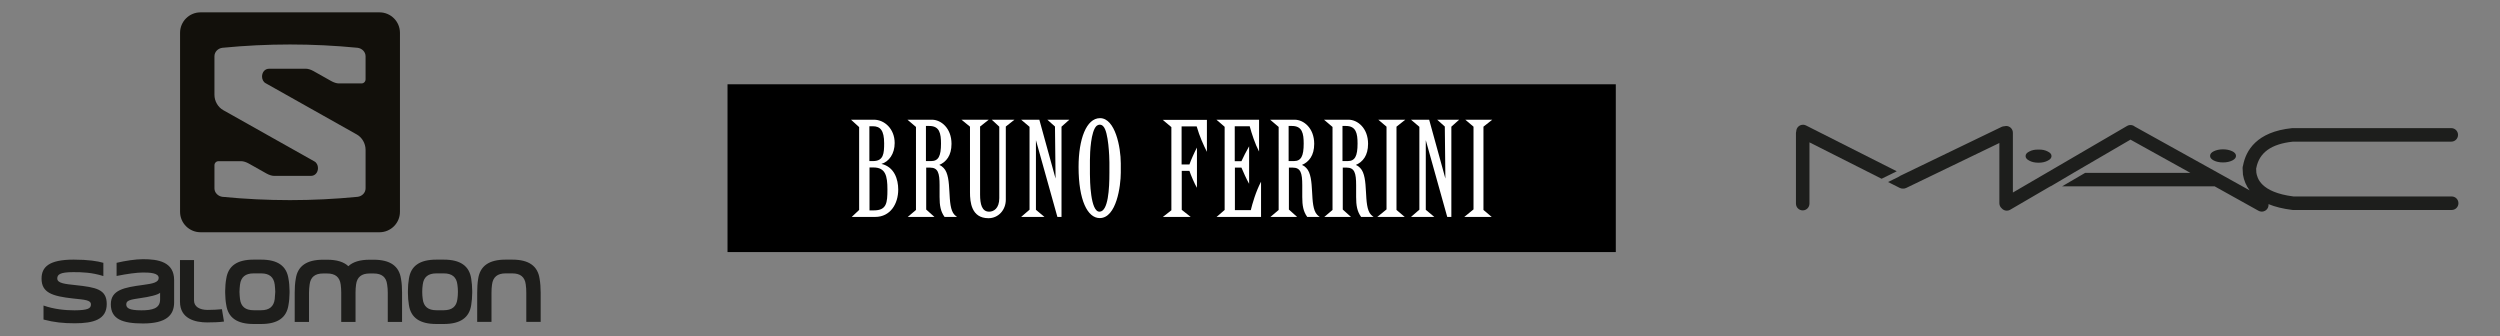 <?xml version="1.0" encoding="utf-8"?>
<!-- Generator: Adobe Illustrator 17.0.0, SVG Export Plug-In . SVG Version: 6.00 Build 0)  -->
<!DOCTYPE svg PUBLIC "-//W3C//DTD SVG 1.1//EN" "http://www.w3.org/Graphics/SVG/1.1/DTD/svg11.dtd">
<svg version="1.1" id="Layer_1" xmlns="http://www.w3.org/2000/svg" xmlns:xlink="http://www.w3.org/1999/xlink" x="0px" y="0px"
	 width="408.869px" height="55.009px" viewBox="0 0 408.869 55.009" enable-background="new 0 0 408.869 55.009"
	 xml:space="preserve">
<rect x="0" y="0" width="408.869" height="55.009" fill="#808080" stroke="none"/>
<g>
	<g>
		<rect x="118.984" y="13.784" width="145.275" height="27.441"/>
		<g>
			<path fill="#FFFFFF" d="M139.183,19.578h3.744c1.743,0,3.395,1.511,3.395,3.813c0,1.766-0.928,3.046-2.162,3.416
				c2.115,0.487,2.744,2.535,2.744,4.186c0,2.37-1.305,4.485-3.767,4.485h-3.838l1.211-1.139V20.787L139.183,19.578z
				 M142.184,20.646v5.697h0.604c1.721,0,1.812-1.258,1.812-2.907c0-2.115-0.628-2.79-1.86-2.79H142.184z M142.206,27.388v7.02
				h0.721c2.092,0,2.209-1.255,2.209-3.415c0-2.231-0.302-3.605-2.301-3.605H142.206z"/>
			<path fill="#FFFFFF" d="M149.807,20.762l-1.395-1.184h4.021c1.441,0,3.185,1.349,3.185,3.952c0,1.905-0.859,2.952-1.998,3.441
				c0.302,0.139,0.443,0.232,0.698,0.487c1.533,1.536,0.416,6.254,1.79,7.672c0.116,0.116,0.302,0.28,0.418,0.349h-2.045
				c-0.652-0.906-0.815-1.861-0.815-3.278v-1.904c0-1.999-0.255-2.885-1.558-2.885h-0.629v6.859l1.35,1.208h-4.371l1.348-1.139
				V20.762z M152.292,26.343c1.188,0,1.607-0.814,1.607-2.86c0-1.649-0.233-2.882-1.907-2.882h-0.557v5.742H152.292z"/>
			<path fill="#FFFFFF" d="M157.244,19.578h4.462l-1.416,1.117v11.133c0,1.581,0.302,2.791,1.486,2.791
				c0.723,0,1.654-0.512,1.654-2.209V20.717l-1.233-1.139h3.717l-1.417,1.117v11.97c0,1.674-1.208,3.022-2.838,3.022
				c-2.811,0-3.02-2.673-3.02-4.229V20.717L157.244,19.578z"/>
			<path fill="#FFFFFF" d="M167.006,19.578h2.976l2.652,9.624l-0.094-8.507l-1.255-1.117h3.603l-1.28,1.139v14.761h-0.674
				l-3.509-12.552v11.388l1.394,1.164h-3.813l1.372-1.186V20.739L167.006,19.578z"/>
			<path fill="#FFFFFF" d="M183.302,28.247c0,2.142-0.698,7.419-3.442,7.419c-1.999,0-3.462-2.929-3.462-8.372
				c0-4.556,1.278-7.971,3.509-7.971c2.486,0,3.395,4.767,3.395,7.391V28.247z M181.442,26.597c0-0.836-0.139-5.065-1-5.927
				c-0.139-0.163-0.327-0.279-0.582-0.279c-0.233,0-0.463,0.139-0.533,0.21c-0.909,0.884-1.072,4.231-1.072,5.604v2.253
				c0,1.023,0.072,6.161,1.557,6.161c1.443,0,1.629-3.791,1.629-6.347V26.597z"/>
			<path fill="#FFFFFF" d="M190.159,19.601h7.228v5.231c-0.604-1.207-1.186-2.486-1.674-4.161h-2.466v6.232h1.28
				c0.233-0.697,0.839-2.048,1.231-2.767v6.579c-0.372-0.606-0.998-2.068-1.231-2.766h-1.256v6.367l1.466,1.164h-4.556l1.394-1.092
				V20.787L190.159,19.601z"/>
			<path fill="#FFFFFF" d="M198.942,19.578h6.975v5.209c-0.651-1.234-1.188-2.884-1.533-4.141h-2.444v5.72h1.093
				c0.349-0.79,0.77-1.556,1.257-2.441v6.138c-0.418-0.719-1.001-2.048-1.257-2.652h-1.068v6.953h2.602
				c0.231-0.976,0.812-3.022,1.674-4.65v5.765h-7.275l1.322-1.139V20.739L198.942,19.578z"/>
			<path fill="#FFFFFF" d="M209.122,20.762l-1.394-1.184h4.021c1.443,0,3.187,1.349,3.187,3.952c0,1.905-0.862,2.952-2.001,3.441
				c0.302,0.139,0.443,0.232,0.696,0.487c1.535,1.536,0.418,6.254,1.793,7.672c0.116,0.116,0.302,0.28,0.416,0.349h-2.046
				c-0.649-0.906-0.812-1.861-0.812-3.278v-1.904c0-1.999-0.255-2.885-1.558-2.885h-0.627v6.859l1.347,1.208h-4.37l1.347-1.139
				V20.762z M211.611,26.343c1.186,0,1.605-0.814,1.605-2.86c0-1.649-0.233-2.882-1.909-2.882h-0.555v5.742H211.611z"/>
			<path fill="#FFFFFF" d="M217.931,20.762l-1.392-1.184h4.019c1.443,0,3.187,1.349,3.187,3.952c0,1.905-0.862,2.952-1.999,3.441
				c0.302,0.139,0.441,0.232,0.699,0.487c1.533,1.536,0.416,6.254,1.788,7.672c0.116,0.116,0.304,0.28,0.418,0.349h-2.043
				c-0.653-0.906-0.816-1.861-0.816-3.278v-1.904c0-1.999-0.255-2.885-1.556-2.885h-0.629v6.859l1.347,1.208h-4.37l1.347-1.139
				V20.762z M220.419,26.343c1.186,0,1.607-0.814,1.607-2.86c0-1.649-0.235-2.882-1.907-2.882h-0.559v5.742H220.419z"/>
			<path fill="#FFFFFF" d="M225.416,19.578h4.418l-1.441,1.139v13.622l1.347,1.139h-4.487l1.51-1.231v-13.53L225.416,19.578z"/>
			<path fill="#FFFFFF" d="M230.763,19.578h2.974l2.652,9.624l-0.094-8.507l-1.253-1.117h3.601l-1.278,1.139v14.761h-0.673
				l-3.509-12.552v11.388l1.394,1.164h-3.813l1.371-1.186V20.739L230.763,19.578z"/>
			<path fill="#FFFFFF" d="M239.642,19.578h4.415l-1.441,1.139v13.622l1.349,1.139h-4.487l1.511-1.231v-13.53L239.642,19.578z"/>
		</g>
	</g>
	<g>
		<path fill-rule="evenodd" clip-rule="evenodd" fill="#1D1E1C" d="M331.895,26.28c0.399,0.22,0.907,0.331,1.499,0.331
			c0.602,0,1.086-0.111,1.503-0.331c0.424-0.201,0.623-0.464,0.623-0.753c0-0.309-0.199-0.549-0.623-0.752
			c-0.417-0.222-0.901-0.33-1.503-0.307c-0.593-0.022-1.083,0.085-1.499,0.307c-0.418,0.202-0.615,0.443-0.615,0.752
			C331.279,25.816,331.476,26.079,331.895,26.28L331.895,26.28z"/>
		<path fill-rule="evenodd" clip-rule="evenodd" fill="#1D1E1C" d="M362.068,26.255c0.399,0.2,0.908,0.311,1.504,0.311
			c0.574,0,1.083-0.11,1.5-0.311c0.423-0.22,0.621-0.465,0.621-0.751c0-0.309-0.197-0.572-0.621-0.771
			c-0.417-0.199-0.926-0.31-1.5-0.31c-0.596,0-1.081,0.112-1.504,0.31c-0.417,0.199-0.616,0.462-0.616,0.771
			C361.452,25.79,361.651,26.036,362.068,26.255L362.068,26.255z"/>
		<path fill-rule="evenodd" clip-rule="evenodd" fill="#1D1E1C" d="M400.967,32.13c0,0-25.713,0-25.873,0
			c-5.426-0.69-5.927-3.044-6.075-3.89v-0.007c-0.001-0.055-0.023-0.513-0.031-0.666c0.006-0.023,0.016-0.044,0.02-0.068
			c0.477-2.544,2.447-3.962,6.014-4.335c0.145,0,25.882,0,25.882,0c0.61,0,1.1-0.493,1.1-1.105c0-0.611-0.49-1.106-1.1-1.106
			h-25.959c-0.039,0-0.072,0.006-0.11,0.007c-5.766,0.59-7.533,3.654-7.993,6.123c-0.051,0.132-0.077,0.276-0.07,0.431l0.054,0.973
			c0,0.044,0,0.035,0.003,0.075c0.167,0.976,0.534,1.832,1.091,2.57l-4.899-2.725l-13.883-7.708
			c-0.347-0.284-0.847-0.342-1.259-0.102l-18.679,10.891v-9.782c0-0.609-0.495-1.104-1.107-1.104c-0.104,0-0.202,0.019-0.298,0.046
			c-0.151,0.004-0.303,0.038-0.447,0.108l-16.569,7.995c-0.078,0.038-0.148,0.086-0.213,0.139l-1.777,0.88l1.908,0.961
			c0.162,0.082,0.334,0.116,0.504,0.115c0.18,0.01,0.365-0.019,0.539-0.102l15.25-7.358v9.85c0,0.33,0.145,0.622,0.372,0.824
			c0.341,0.402,0.928,0.518,1.4,0.24l6.597-3.845c0,0,0.022,0.007,0.034,0.008l3.724-2.195h-0.006l9.322-5.432l9.791,5.432h-17.198
			l-3.784,2.209h24.962l7.169,3.993c0.533,0.295,1.207,0.104,1.501-0.429c0.116-0.208,0.155-0.437,0.13-0.658
			c1.087,0.446,2.378,0.763,3.871,0.949c0.044,0.005,0.087,0.011,0.136,0.011h25.953c0.61,0,1.105-0.493,1.105-1.107
			C402.073,32.625,401.577,32.13,400.967,32.13L400.967,32.13z"/>
		<path fill-rule="evenodd" clip-rule="evenodd" fill="#1D1E1C" d="M295.371,20.521c-0.543-0.277-1.209-0.056-1.483,0.487
			c-0.076,0.15-0.111,0.307-0.116,0.464c-0.027,0.097-0.047,0.197-0.047,0.303v11.527c0,0.612,0.493,1.107,1.105,1.107
			c0.608,0,1.104-0.496,1.104-1.107V23.282l11.795,5.952l2.48-1.221L295.371,20.521L295.371,20.521z"/>
	</g>
	<g>
		<path fill="#1D1D1B" d="M9.367,45.554c0-0.624,0.377-1.046,2.614-1.046c1.481,0,3.02,0.044,4.923,0.639v-2.164
			c-0.944-0.276-2.469-0.523-4.865-0.523c-4.067,0-5.243,1.235-5.243,3.108c0,2.28,1.699,2.875,5.185,3.253
			c1.917,0.203,2.89,0.247,2.89,0.973c0,0.653-0.494,0.944-2.672,0.958c-1.539,0-3.369-0.174-5.083-0.784v2.294
			c1.786,0.465,3.239,0.61,5.112,0.61c3.064,0,5.228-0.61,5.228-3.151c0-2.411-1.743-2.73-5.112-3.093
			C10.703,46.454,9.367,46.338,9.367,45.554 M26.183,48.981c0,1.466-1.263,1.771-3.049,1.771c-2.077,0-2.483-0.392-2.483-0.987
			c0-0.639,0.668-0.77,2.353-1.017c1.38-0.189,2.846-0.523,3.18-0.871V48.981z M28.479,49.445v-3.63
			c0-3.006-2.629-3.427-5.083-3.427c-1.205,0-2.934,0.261-4.328,0.596v2.149c1.743-0.348,3.326-0.566,4.328-0.566
			c1.118,0,2.556,0.073,2.556,0.886c0,0.696-0.857,0.929-2.556,1.147c-3.064,0.407-5.271,0.799-5.271,3.166
			c0,2.44,1.917,3.137,5.271,3.137C27.157,52.902,28.479,51.58,28.479,49.445 M33.942,52.731c0.842,0,1.917-0.028,2.691-0.142
			l-0.337-2.02c-0.64,0.073-1.599,0.117-2.34,0.117c-1.323,0-2.224-0.538-2.224-1.541v-6.613h-2.296v6.802
			c0,2.805,2.471,3.401,4.506,3.401V52.731z M45.018,47.732c-0.015,0.421-0.044,0.813-0.087,1.191
			c-0.16,1.22-0.886,1.815-2.222,1.815h-1.234c-1.336,0-2.063-0.596-2.222-1.815c-0.044-0.377-0.073-0.769-0.087-1.191
			c0.014-0.436,0.043-0.828,0.087-1.191c0.159-1.234,0.886-1.83,2.222-1.83h1.234c1.336,0,2.063,0.596,2.222,1.83
			C44.974,46.904,45.003,47.296,45.018,47.732 M47.182,49.867c0.116-0.61,0.16-1.278,0.174-1.975v-0.16v-0.16
			c-0.015-0.711-0.058-1.38-0.174-1.975c-0.305-2.106-1.772-3.137-4.473-3.137h-1.234c-2.702,0-4.168,1.031-4.473,3.137
			c-0.116,0.595-0.16,1.264-0.174,1.975v0.16v0.16c0.015,0.697,0.058,1.365,0.174,1.975c0.305,2.091,1.771,3.122,4.473,3.122h1.234
			C45.41,52.989,46.877,51.958,47.182,49.867 M63.418,52.655h2.338v-4.763c0-0.813-0.043-1.583-0.174-2.294
			c-0.305-2.091-1.772-3.122-4.472-3.122h-0.654c-1.569,0-2.731,0.348-3.486,1.06c-0.74-0.712-1.903-1.06-3.471-1.06h-0.654
			c-2.701,0-4.168,1.031-4.473,3.122c-0.131,0.712-0.174,1.481-0.174,2.294v4.763h2.339v-4.763c0-0.479,0.043-0.929,0.101-1.351
			c0.145-1.22,0.871-1.815,2.207-1.815h0.654c1.336,0,2.062,0.595,2.222,1.815c0.058,0.421,0.087,0.871,0.087,1.351v4.763h2.338
			v-4.763c0-0.479,0.029-0.929,0.087-1.351c0.16-1.22,0.886-1.815,2.222-1.815h0.654c1.336,0,2.062,0.595,2.207,1.815
			c0.073,0.421,0.102,0.871,0.102,1.351V52.655z M74.891,47.732c0,0.421-0.028,0.813-0.087,1.191
			c-0.145,1.22-0.886,1.815-2.222,1.815h-1.219c-1.336,0-2.077-0.596-2.222-1.815c-0.058-0.377-0.087-0.769-0.087-1.191
			c0-0.436,0.029-0.828,0.087-1.191c0.145-1.234,0.885-1.83,2.222-1.83h1.219c1.337,0,2.077,0.596,2.222,1.83
			C74.862,46.904,74.891,47.296,74.891,47.732 M77.069,49.867c0.102-0.61,0.145-1.278,0.16-1.975v-0.16v-0.16
			c-0.014-0.711-0.058-1.38-0.16-1.975c-0.305-2.106-1.786-3.137-4.488-3.137h-1.219c-2.716,0-4.183,1.031-4.488,3.137
			c-0.102,0.595-0.16,1.264-0.16,1.975v0.16v0.16c0,0.697,0.058,1.365,0.16,1.975c0.305,2.091,1.772,3.122,4.488,3.122h1.219
			C75.283,52.989,76.764,51.958,77.069,49.867 M88.426,52.641v-4.749c0-0.828-0.058-1.598-0.174-2.294
			c-0.305-2.106-1.772-3.137-4.472-3.137H82.69c-2.702,0-4.182,1.031-4.487,3.137c-0.116,0.697-0.16,1.466-0.16,2.294v4.749h2.338
			v-4.749c0-0.494,0.029-0.944,0.087-1.351c0.16-1.234,0.886-1.83,2.222-1.83h1.089c1.335,0,2.062,0.596,2.207,1.83
			c0.059,0.407,0.087,0.857,0.087,1.351v4.749H88.426z"/>
		<path fill="#12100B" d="M62.064,2.02c1.849,0,3.348,1.499,3.348,3.349v29.267c0,1.849-1.499,3.348-3.348,3.348H32.797
			c-1.849,0-3.349-1.499-3.349-3.348V5.369c0-1.85,1.499-3.349,3.349-3.349H62.064 M44.83,28.764c-0.339,0-0.781-0.13-1.246-0.388
			l-2.879-1.62c-0.425-0.239-0.889-0.395-1.259-0.395h-3.711c-0.366,0-0.662,0.297-0.662,0.662v3.787
			c0,0.73,0.611,1.296,1.319,1.382c7.396,0.719,14.677,0.719,22.073,0c0.73-0.076,1.324-0.658,1.324-1.39v-6.299
			c0-1.039-0.579-2.027-1.432-2.507l-14.917-8.39c-0.352-0.182-0.584-0.627-0.584-1.078c0-0.711,0.452-1.287,1.163-1.287h6.012
			c0.339,0,0.781,0.129,1.246,0.388l2.879,1.62c0.425,0.239,0.89,0.396,1.259,0.396h3.711c0.366,0,0.662-0.297,0.662-0.662V9.195
			c0-0.73-0.611-1.296-1.319-1.381c-7.396-0.719-14.678-0.719-22.074,0c-0.73,0.076-1.324,0.658-1.324,1.39v6.299
			c0,1.039,0.579,2.027,1.432,2.507l14.918,8.39c0.352,0.182,0.584,0.627,0.584,1.078c0,0.711-0.452,1.287-1.163,1.287H44.83z"/>
	</g>
</g>
<g>
</g>
<g>
</g>
<g>
</g>
<g>
</g>
<g>
</g>
<g>
</g>
<g>
</g>
<g>
</g>
<g>
</g>
<g>
</g>
<g>
</g>
<g>
</g>
<g>
</g>
<g>
</g>
<g>
</g>
</svg>
